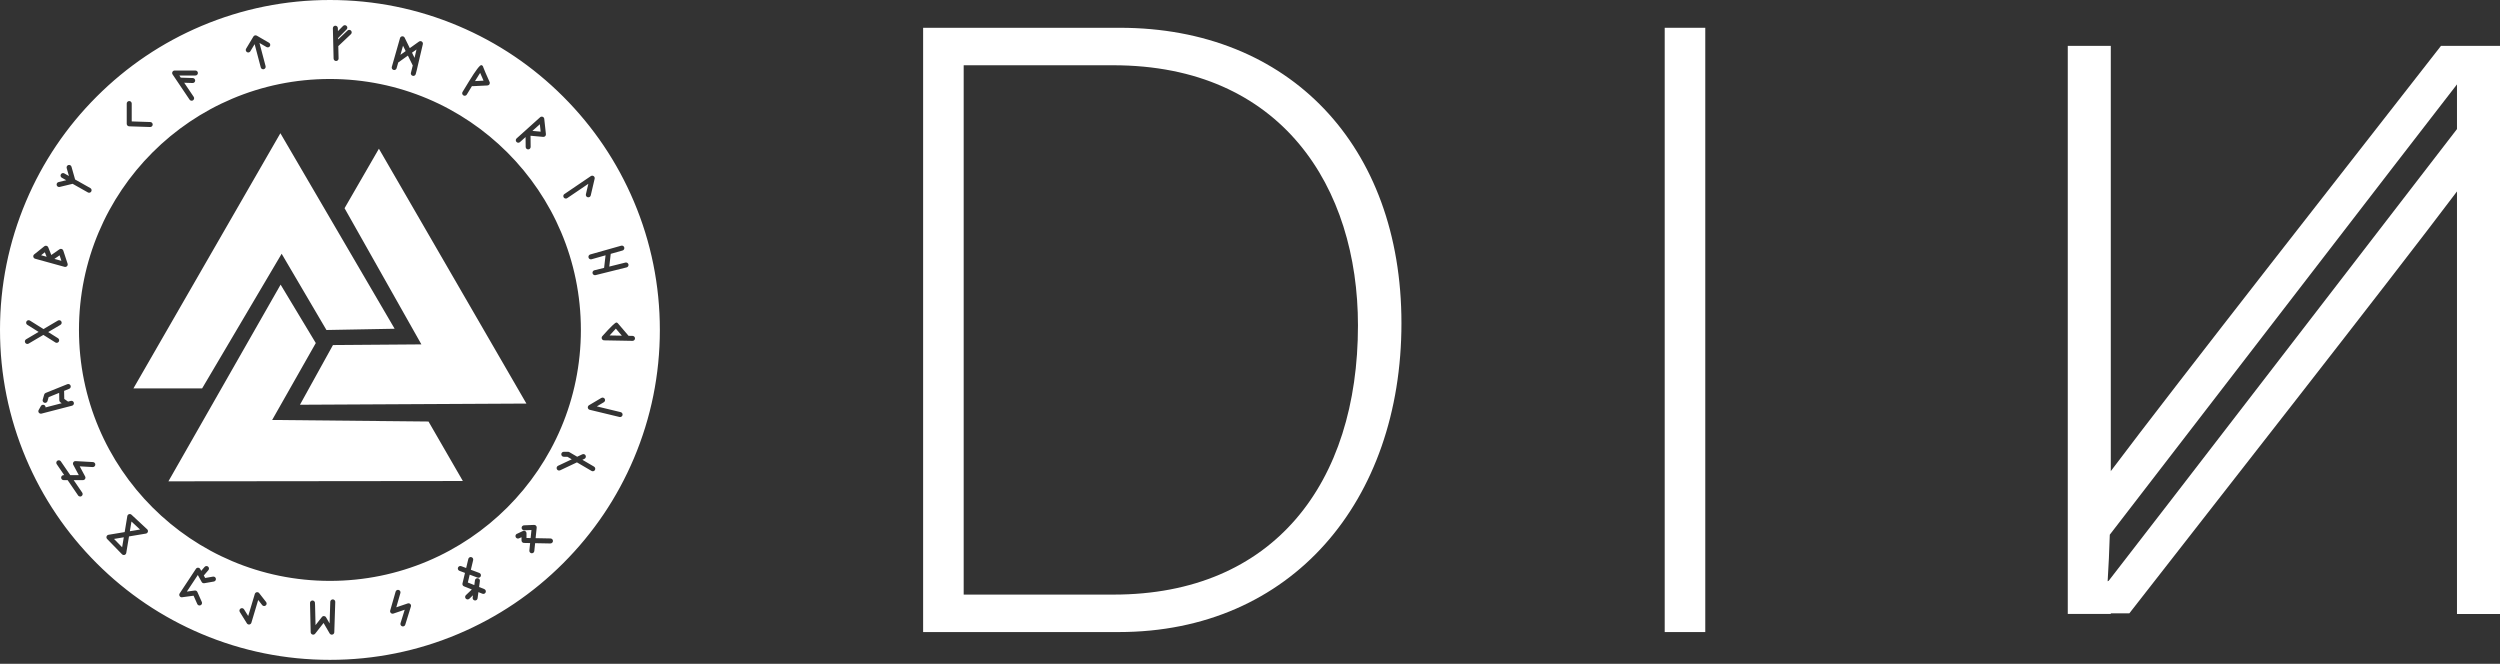 <svg width="403" height="107" viewBox="0 0 403 107" fill="none" xmlns="http://www.w3.org/2000/svg">
<rect x="0" y="0" width="403" height="107" fill="#333333" stroke="none"/>
<path d="M333.325 7.396V98.97H340.26V98.864H343.254C356.335 82.077 385.216 45.267 396.065 30.86V98.972H403V7.398H393.483C380.233 24.399 350.779 61.94 340.263 75.942C340.263 76.168 340.263 76.393 340.26 76.616V7.398H333.325V7.396ZM339.752 93.698C339.908 91.268 340.02 88.773 340.098 86.194C340.153 86.125 340.206 86.054 340.26 85.983C354.274 67.821 387.919 24.091 396.065 13.603V20.807C381.561 39.608 347.547 83.819 340.26 93.183C340.137 93.341 340.02 93.492 339.914 93.629L339.752 93.698Z" fill="white"/>
<path d="M340.261 75.946V76.615C340.261 76.391 340.265 76.166 340.265 75.94C340.265 75.94 340.265 75.944 340.261 75.946Z" fill="white"/>
<path d="M274.89 4.479V101.888H268.351V4.479H274.89Z" fill="white"/>
<path d="M63.615 52.994L45.198 21.476L21.51 62.607H32.583L34.894 58.696L45.402 40.906L52.622 53.196L63.615 52.994Z" fill="white"/>
<path d="M45.235 45.882L27.147 77.59L74.612 77.539L69.075 67.949L43.872 67.699L50.906 55.3L45.235 45.882Z" fill="white"/>
<path d="M48.353 65.245L84.857 65.055L61.08 23.974L55.543 33.564L67.929 55.515L53.674 55.623L48.353 65.245Z" fill="white"/>
<path d="M20.933 85.633L22.578 85.359L21.192 84.071L20.933 85.633Z" fill="white"/>
<path d="M7.227 40.665L6.629 41.144L7.516 41.389L7.227 40.665Z" fill="white"/>
<path d="M19.688 88.22L19.955 86.611L18.38 86.875L19.688 88.22Z" fill="white"/>
<path d="M9.604 41.154L8.772 41.736L9.897 42.047L9.604 41.154Z" fill="white"/>
<path d="M77.397 11.747C77.218 12.029 76.955 12.448 76.574 13.069L77.947 13.003C77.698 12.446 77.523 12.042 77.399 11.746L77.397 11.747Z" fill="white"/>
<path d="M65.394 8.235L64.968 7.369L64.55 8.838L65.394 8.235Z" fill="white"/>
<path d="M67.14 7.976L66.416 8.492L66.826 9.326C66.93 8.881 67.037 8.418 67.14 7.974V7.976Z" fill="white"/>
<path d="M87.021 20.026L85.823 21.101L87.152 21.222L87.021 20.026Z" fill="white"/>
<path d="M98.271 54.075L100.242 54.11C99.763 53.555 99.462 53.203 99.272 52.975C99.023 53.242 98.645 53.658 98.271 54.073V54.075Z" fill="white"/>
<path d="M102.183 32.478C99.504 26.143 95.671 20.457 90.79 15.577C85.91 10.697 80.225 6.864 73.89 4.185C67.324 1.409 60.358 0 53.184 0C46.01 0 39.044 1.409 32.478 4.185C26.143 6.864 20.457 10.697 15.577 15.577C10.697 20.457 6.864 26.143 4.185 32.478C1.409 39.044 0 46.01 0 53.184C0 60.358 1.409 67.324 4.185 73.89C6.864 80.225 10.697 85.91 15.577 90.79C20.457 95.671 26.145 99.504 32.478 102.183C39.044 104.959 46.01 106.368 53.184 106.368C60.358 106.368 67.324 104.959 73.89 102.183C80.225 99.504 85.91 95.671 90.79 90.79C95.671 85.91 99.504 80.225 102.183 73.89C104.959 67.324 106.368 60.358 106.368 53.184C106.368 46.01 104.959 39.044 102.183 32.478ZM100.631 39.886C100.691 40.099 100.567 40.322 100.354 40.383L98.45 40.92L98.215 42.973L100.819 42.325C101.035 42.272 101.253 42.403 101.307 42.618C101.36 42.833 101.228 43.051 101.014 43.104L96.008 44.348C95.976 44.356 95.942 44.36 95.91 44.36C95.729 44.36 95.566 44.238 95.52 44.055C95.467 43.84 95.598 43.622 95.812 43.569L97.382 43.179L97.615 41.154L95.365 41.791C95.328 41.802 95.293 41.807 95.255 41.807C95.08 41.807 94.918 41.692 94.869 41.515C94.808 41.302 94.933 41.078 95.145 41.018L100.136 39.606C100.349 39.545 100.57 39.67 100.632 39.883L100.631 39.886ZM90.986 31.279L95.241 28.389C95.378 28.297 95.559 28.297 95.694 28.389C95.83 28.483 95.896 28.65 95.857 28.811L95.229 31.499C95.179 31.715 94.965 31.85 94.746 31.799C94.53 31.749 94.395 31.532 94.447 31.316L94.84 29.629L91.434 31.94C91.365 31.987 91.287 32.01 91.209 32.01C91.079 32.01 90.954 31.948 90.876 31.834C90.751 31.649 90.799 31.401 90.982 31.275L90.986 31.279ZM83.281 22.308L87.067 18.904C87.179 18.802 87.338 18.774 87.478 18.827C87.62 18.88 87.718 19.01 87.734 19.159L88.002 21.623C88.014 21.744 87.973 21.863 87.89 21.948C87.807 22.033 87.691 22.077 87.567 22.067L85.523 21.882L85.541 23.677C85.543 23.899 85.366 24.082 85.144 24.084H85.14C84.92 24.084 84.741 23.906 84.738 23.686L84.722 22.093L83.817 22.906C83.652 23.055 83.398 23.04 83.249 22.875C83.1 22.71 83.114 22.457 83.279 22.308H83.281ZM74.56 14.827C74.56 14.827 75.037 14.037 75.582 13.147C76.703 11.316 77.379 10.433 77.61 10.498C77.764 10.543 77.878 10.676 77.901 10.832C77.961 11.041 78.463 12.194 78.922 13.211C78.978 13.331 78.969 13.473 78.899 13.587C78.83 13.7 78.708 13.771 78.575 13.778L76.201 13.89C76.157 13.892 76.118 13.887 76.079 13.878C75.619 14.63 75.249 15.242 75.249 15.242C75.172 15.368 75.041 15.435 74.904 15.435C74.834 15.435 74.763 15.416 74.697 15.377C74.507 15.261 74.447 15.015 74.56 14.825V14.827ZM63.161 10.78L64.482 6.143C64.528 5.984 64.667 5.868 64.834 5.852C65.002 5.836 65.156 5.927 65.231 6.076L66.059 7.759L67.537 6.704C67.674 6.608 67.855 6.605 67.993 6.697C68.131 6.789 68.199 6.958 68.162 7.121C67.092 11.804 67.014 11.964 66.987 12.015C66.916 12.155 66.774 12.237 66.627 12.237C66.567 12.237 66.506 12.223 66.448 12.194C66.258 12.098 66.175 11.873 66.256 11.68C66.29 11.581 66.396 11.146 66.537 10.555L65.752 8.962L64.195 10.074L63.932 10.999C63.883 11.176 63.721 11.291 63.546 11.291C63.508 11.291 63.471 11.286 63.436 11.275C63.223 11.215 63.099 10.992 63.159 10.779L63.161 10.78ZM54.051 4.144C54.051 4.144 54.058 4.144 54.062 4.144C54.278 4.144 54.458 4.318 54.463 4.536L54.475 5.019L55.304 4.179C55.46 4.022 55.714 4.02 55.871 4.176C56.029 4.332 56.031 4.586 55.875 4.744L54.5 6.134L54.505 6.354L56.019 4.925C56.18 4.772 56.434 4.779 56.586 4.941C56.739 5.102 56.732 5.356 56.57 5.508L54.532 7.435L54.58 9.423C54.585 9.645 54.41 9.83 54.188 9.835C54.184 9.835 54.181 9.835 54.177 9.835C53.961 9.835 53.782 9.661 53.776 9.443L53.693 5.975L53.659 4.554C53.654 4.332 53.83 4.148 54.051 4.142V4.144ZM39.672 7.85L40.848 5.89C40.858 5.872 40.876 5.859 40.888 5.843C40.908 5.82 40.926 5.794 40.95 5.776C40.988 5.748 41.029 5.73 41.073 5.716C41.08 5.714 41.084 5.709 41.091 5.707C41.14 5.694 41.194 5.691 41.247 5.698C41.296 5.705 41.344 5.721 41.387 5.746C41.389 5.746 41.392 5.746 41.394 5.748C41.394 5.748 41.394 5.748 41.396 5.748L43.365 6.888C43.556 7 43.622 7.245 43.512 7.438C43.4 7.63 43.156 7.696 42.962 7.584L41.827 6.926L42.813 10.662C42.87 10.876 42.742 11.096 42.528 11.153C42.494 11.162 42.458 11.167 42.425 11.167C42.247 11.167 42.084 11.048 42.036 10.867L41.046 7.119L40.36 8.261C40.283 8.387 40.15 8.457 40.016 8.457C39.945 8.457 39.874 8.439 39.81 8.4C39.62 8.286 39.558 8.038 39.672 7.848V7.85ZM27.8 11.581C27.869 11.449 28.006 11.368 28.155 11.368H31.499C31.721 11.368 31.901 11.547 31.901 11.77C31.901 11.994 31.722 12.173 31.499 12.173H28.91L29.141 12.517L31.075 12.579C31.297 12.586 31.47 12.773 31.463 12.994C31.456 13.213 31.277 13.383 31.062 13.383C31.059 13.383 31.053 13.383 31.048 13.383L29.695 13.338L31.226 15.613C31.35 15.797 31.3 16.047 31.117 16.17C31.048 16.216 30.97 16.239 30.894 16.239C30.764 16.239 30.638 16.177 30.56 16.062L27.821 11.996C27.738 11.873 27.731 11.714 27.8 11.582V11.581ZM20.427 16.691C20.427 16.47 20.607 16.289 20.83 16.289C21.054 16.289 21.233 16.468 21.233 16.691V19.572L24.227 19.672C24.449 19.679 24.623 19.865 24.616 20.087C24.609 20.303 24.429 20.475 24.215 20.475C24.209 20.475 24.206 20.475 24.201 20.475L20.818 20.363C20.601 20.356 20.429 20.179 20.429 19.962V16.691H20.427ZM9.429 29.354L10.678 29.052L9.964 28.65C9.771 28.541 9.702 28.295 9.812 28.102C9.92 27.908 10.165 27.841 10.36 27.949L11.112 28.373L10.75 27.098C10.69 26.885 10.814 26.661 11.027 26.601C11.24 26.541 11.463 26.665 11.524 26.878L12.107 28.934L14.561 30.317C14.754 30.425 14.823 30.672 14.713 30.865C14.639 30.997 14.504 31.069 14.364 31.069C14.296 31.069 14.229 31.053 14.167 31.018L11.708 29.631L9.62 30.135C9.588 30.142 9.556 30.145 9.526 30.145C9.345 30.145 9.18 30.021 9.136 29.838C9.085 29.622 9.216 29.405 9.432 29.354H9.429ZM5.514 41.007L7.149 39.696C7.248 39.616 7.38 39.59 7.504 39.622C7.626 39.654 7.727 39.742 7.775 39.861L8.27 41.105L9.59 40.184C9.695 40.111 9.826 40.092 9.947 40.133C10.067 40.173 10.161 40.267 10.2 40.388L10.896 42.505C10.942 42.645 10.906 42.801 10.805 42.907C10.729 42.987 10.623 43.031 10.514 43.031C10.479 43.031 10.443 43.026 10.408 43.017L5.659 41.706C5.514 41.665 5.404 41.548 5.372 41.399C5.341 41.252 5.396 41.099 5.514 41.005V41.007ZM4.41 55.444C4.272 55.444 4.139 55.373 4.064 55.245C3.951 55.054 4.015 54.807 4.206 54.695L6.225 53.505L4.399 52.357C4.211 52.238 4.155 51.992 4.274 51.804C4.392 51.616 4.639 51.559 4.827 51.678L7.005 53.047L9.336 51.672C9.528 51.559 9.775 51.623 9.886 51.814C10 52.006 9.936 52.252 9.744 52.364L7.77 53.528L9.351 54.521C9.539 54.64 9.595 54.887 9.477 55.075C9.4 55.196 9.269 55.263 9.136 55.263C9.063 55.263 8.989 55.243 8.923 55.201L6.991 53.986L4.616 55.387C4.552 55.424 4.481 55.442 4.412 55.442L4.41 55.444ZM6.583 66.689C6.461 66.689 6.342 66.632 6.266 66.533C6.166 66.405 6.154 66.231 6.234 66.091L6.592 65.453C6.7 65.259 6.947 65.19 7.14 65.298C7.28 65.376 7.355 65.525 7.344 65.674L9.945 65L9.732 64.851C9.627 64.777 9.564 64.658 9.56 64.53L9.535 63.331L7.841 64.016L7.66 64.651C7.61 64.826 7.449 64.942 7.273 64.942C7.236 64.942 7.199 64.936 7.163 64.926C6.95 64.865 6.826 64.642 6.887 64.429L7.123 63.606C7.156 63.487 7.243 63.389 7.358 63.343L10.853 61.931C11.057 61.85 11.293 61.947 11.377 62.153C11.46 62.359 11.361 62.593 11.155 62.676L10.333 63.008L10.36 64.31L10.969 64.736L11.414 64.621C11.628 64.566 11.848 64.695 11.903 64.908C11.958 65.123 11.831 65.343 11.614 65.398L6.686 66.675C6.652 66.684 6.619 66.687 6.585 66.687L6.583 66.689ZM14.939 75.291L12.852 75.174L13.725 76.806C13.793 76.93 13.789 77.081 13.716 77.202C13.644 77.322 13.512 77.397 13.372 77.397H11.877L13.255 79.412C13.381 79.595 13.333 79.845 13.15 79.971C13.081 80.019 13.002 80.042 12.923 80.042C12.796 80.042 12.67 79.981 12.592 79.866L10.903 77.397H10.259C10.037 77.397 9.856 77.218 9.856 76.994C9.856 76.771 10.035 76.591 10.259 76.591H10.353L9.143 74.823C9.017 74.64 9.065 74.39 9.248 74.264C9.43 74.138 9.681 74.186 9.807 74.369L11.327 76.591H12.702L11.808 74.92C11.738 74.793 11.745 74.636 11.824 74.514C11.902 74.392 12.038 74.321 12.185 74.33L14.985 74.486C15.207 74.498 15.377 74.688 15.364 74.91C15.352 75.132 15.164 75.303 14.94 75.288L14.939 75.291ZM23.835 85.734C23.791 85.882 23.667 85.99 23.516 86.015L20.795 86.471L20.353 89.135C20.328 89.284 20.222 89.407 20.076 89.453C20.037 89.465 19.996 89.471 19.956 89.471C19.849 89.471 19.744 89.428 19.668 89.348L17.271 86.884C17.167 86.778 17.131 86.621 17.177 86.478C17.224 86.336 17.346 86.231 17.493 86.206L20.096 85.772L20.523 83.2C20.548 83.054 20.649 82.933 20.789 82.885C20.929 82.838 21.084 82.871 21.192 82.971L23.723 85.323C23.835 85.428 23.88 85.585 23.835 85.733V85.734ZM34.474 93.744L32.929 94.014C32.757 94.042 32.59 93.962 32.508 93.811L31.889 92.69L30.122 95.364L31.394 95.192C31.573 95.167 31.744 95.263 31.816 95.426L32.533 97.038C32.623 97.24 32.533 97.478 32.329 97.569C32.276 97.592 32.221 97.604 32.166 97.604C32.011 97.604 31.864 97.516 31.799 97.365L31.204 96.027L29.352 96.277C29.193 96.299 29.042 96.226 28.958 96.093C28.875 95.96 28.877 95.789 28.964 95.658L31.584 91.693C31.662 91.576 31.791 91.505 31.935 91.514C32.075 91.519 32.203 91.597 32.27 91.722L32.435 92.022L32.98 91.386C33.124 91.218 33.377 91.198 33.548 91.342C33.716 91.486 33.736 91.74 33.592 91.908L32.852 92.77L33.074 93.171L34.337 92.951C34.553 92.914 34.765 93.059 34.802 93.278C34.839 93.496 34.694 93.705 34.475 93.742L34.474 93.744ZM42.827 97.608C42.652 97.744 42.4 97.714 42.263 97.539L41.621 96.717L40.523 100.386C40.477 100.537 40.347 100.648 40.191 100.67C40.173 100.671 40.156 100.673 40.138 100.673C40 100.673 39.87 100.602 39.797 100.483L38.655 98.647C38.538 98.459 38.596 98.211 38.785 98.094C38.974 97.977 39.221 98.034 39.338 98.223L40.01 99.304L41.076 95.745C41.119 95.601 41.24 95.493 41.387 95.465C41.536 95.436 41.685 95.493 41.777 95.612L42.897 97.045C43.033 97.221 43.003 97.473 42.827 97.61V97.608ZM53.89 101.919C53.885 102.098 53.76 102.252 53.587 102.295C53.553 102.303 53.521 102.307 53.487 102.307C53.347 102.307 53.212 102.233 53.139 102.107L52.16 100.423L50.801 102.153C50.697 102.286 50.519 102.339 50.358 102.286C50.197 102.233 50.087 102.082 50.083 101.913C50.049 100.159 49.991 97.485 49.975 97.253C49.948 97.045 50.087 96.849 50.294 96.808C50.511 96.763 50.723 96.905 50.766 97.124C50.775 97.164 50.792 97.253 50.864 100.773L51.892 99.462C51.974 99.357 52.103 99.3 52.236 99.309C52.37 99.318 52.488 99.392 52.556 99.508L53.129 100.492L53.241 97.008C53.248 96.786 53.441 96.616 53.656 96.62C53.877 96.627 54.051 96.813 54.044 97.035L53.888 101.919H53.89ZM66.237 97.775L65.33 100.698C65.277 100.87 65.117 100.98 64.947 100.98C64.908 100.98 64.867 100.975 64.828 100.962C64.617 100.897 64.498 100.671 64.564 100.459L65.238 98.289L63.414 98.908C63.272 98.956 63.116 98.922 63.008 98.818C62.9 98.715 62.857 98.56 62.9 98.415L63.773 95.374C63.835 95.161 64.058 95.039 64.269 95.099C64.482 95.162 64.606 95.383 64.544 95.596L63.883 97.899L65.726 97.272C65.87 97.225 66.027 97.26 66.136 97.365C66.244 97.469 66.285 97.627 66.239 97.771L66.237 97.775ZM78.289 95.486C78.227 95.642 78.075 95.738 77.917 95.738C77.867 95.738 77.816 95.729 77.768 95.71L77.12 95.451L76.987 96.448C76.96 96.65 76.788 96.797 76.59 96.797C76.572 96.797 76.554 96.797 76.537 96.793C76.317 96.765 76.162 96.563 76.191 96.343L76.24 95.962L75.657 96.519C75.579 96.593 75.479 96.629 75.38 96.629C75.273 96.629 75.169 96.586 75.089 96.504C74.936 96.343 74.942 96.089 75.103 95.937L76.059 95.025L74.793 94.517C74.608 94.443 74.505 94.244 74.551 94.051L74.956 92.352L74.062 92.018C73.854 91.94 73.748 91.709 73.826 91.5C73.904 91.292 74.136 91.188 74.344 91.264L75.144 91.564L75.492 90.104C75.543 89.887 75.76 89.754 75.976 89.806C76.192 89.857 76.325 90.074 76.274 90.29L75.903 91.848L77.267 92.357C77.475 92.435 77.581 92.665 77.503 92.875C77.443 93.036 77.29 93.136 77.127 93.136C77.081 93.136 77.033 93.127 76.987 93.111L75.717 92.635L75.415 93.9L76.46 94.319L76.561 93.552C76.59 93.332 76.792 93.178 77.012 93.207C77.232 93.235 77.386 93.437 77.358 93.657L77.23 94.626L78.067 94.961C78.273 95.044 78.374 95.277 78.291 95.484L78.289 95.486ZM53.184 93.639C30.841 93.639 12.73 75.527 12.73 53.186C12.73 30.844 30.842 12.732 53.184 12.732C75.525 12.732 93.638 30.844 93.638 53.186C93.638 75.527 75.525 93.639 53.184 93.639ZM88.736 87.608H88.729L86.26 87.56L86.13 88.827C86.109 89.034 85.935 89.187 85.731 89.187C85.717 89.187 85.703 89.187 85.69 89.185C85.47 89.162 85.309 88.965 85.332 88.743L85.454 87.542L84.463 87.523C84.243 87.519 84.069 87.34 84.069 87.12V86.602C83.616 86.817 83.576 86.817 83.496 86.817C83.274 86.817 83.093 86.638 83.093 86.414C83.093 86.228 83.221 86.07 83.393 86.025C83.499 85.983 83.932 85.777 84.292 85.6C84.416 85.539 84.564 85.546 84.683 85.619C84.8 85.692 84.872 85.822 84.872 85.96V86.724L85.536 86.737L85.669 85.438L84.503 85.486C84.276 85.495 84.095 85.323 84.085 85.101C84.076 84.879 84.248 84.691 84.47 84.683L86.1 84.615C86.212 84.612 86.329 84.656 86.409 84.741C86.489 84.826 86.528 84.942 86.515 85.057L86.341 86.751L88.743 86.799C88.965 86.802 89.142 86.987 89.137 87.209C89.133 87.429 88.954 87.603 88.734 87.603L88.736 87.608ZM95.903 75.767C95.829 75.894 95.694 75.965 95.555 75.965C95.486 75.965 95.417 75.948 95.353 75.91L93.004 74.534L90.301 75.811C90.246 75.838 90.187 75.85 90.129 75.85C89.978 75.85 89.834 75.765 89.765 75.619C89.671 75.419 89.756 75.179 89.957 75.084L92.163 74.042L91.463 73.632H90.883C90.661 73.632 90.48 73.453 90.48 73.23C90.48 73.006 90.659 72.827 90.883 72.827H91.571C91.642 72.827 91.713 72.847 91.775 72.882L93.043 73.625L93.87 73.235C94.07 73.141 94.31 73.226 94.404 73.427C94.498 73.627 94.413 73.867 94.212 73.962L93.882 74.118L95.757 75.218C95.949 75.33 96.013 75.577 95.901 75.768L95.903 75.767ZM100.349 66.921C100.304 67.106 100.139 67.228 99.958 67.228C99.926 67.228 99.896 67.225 99.864 67.218L95.06 66.059C94.901 66.02 94.782 65.891 94.757 65.729C94.732 65.568 94.808 65.408 94.949 65.323L96.932 64.147C97.122 64.034 97.368 64.096 97.482 64.287C97.595 64.479 97.531 64.725 97.342 64.837L96.21 65.509L100.054 66.437C100.271 66.489 100.404 66.707 100.35 66.921H100.349ZM101.958 54.947H101.95L97.381 54.864C97.225 54.86 97.083 54.766 97.021 54.623C96.959 54.479 96.985 54.312 97.09 54.195C98.436 52.685 99.2 51.949 99.383 51.986C99.492 52.008 99.584 52.073 99.642 52.162C99.76 52.315 100.725 53.438 101.326 54.133L101.968 54.145C102.19 54.149 102.367 54.333 102.362 54.555C102.358 54.775 102.179 54.949 101.959 54.949L101.958 54.947Z" fill="white"/>
<path d="M148.807 4.479H180.513C207.797 4.479 225.913 23.445 225.913 52.093C225.913 80.741 208.214 101.887 180.345 101.887H148.807V4.478V4.479ZM155.346 95.848H179.518C205.317 95.848 218.904 77.865 218.904 52.455C218.904 30.225 206.653 10.52 179.433 10.52H155.346V95.848Z" fill="white"/>
</svg>
